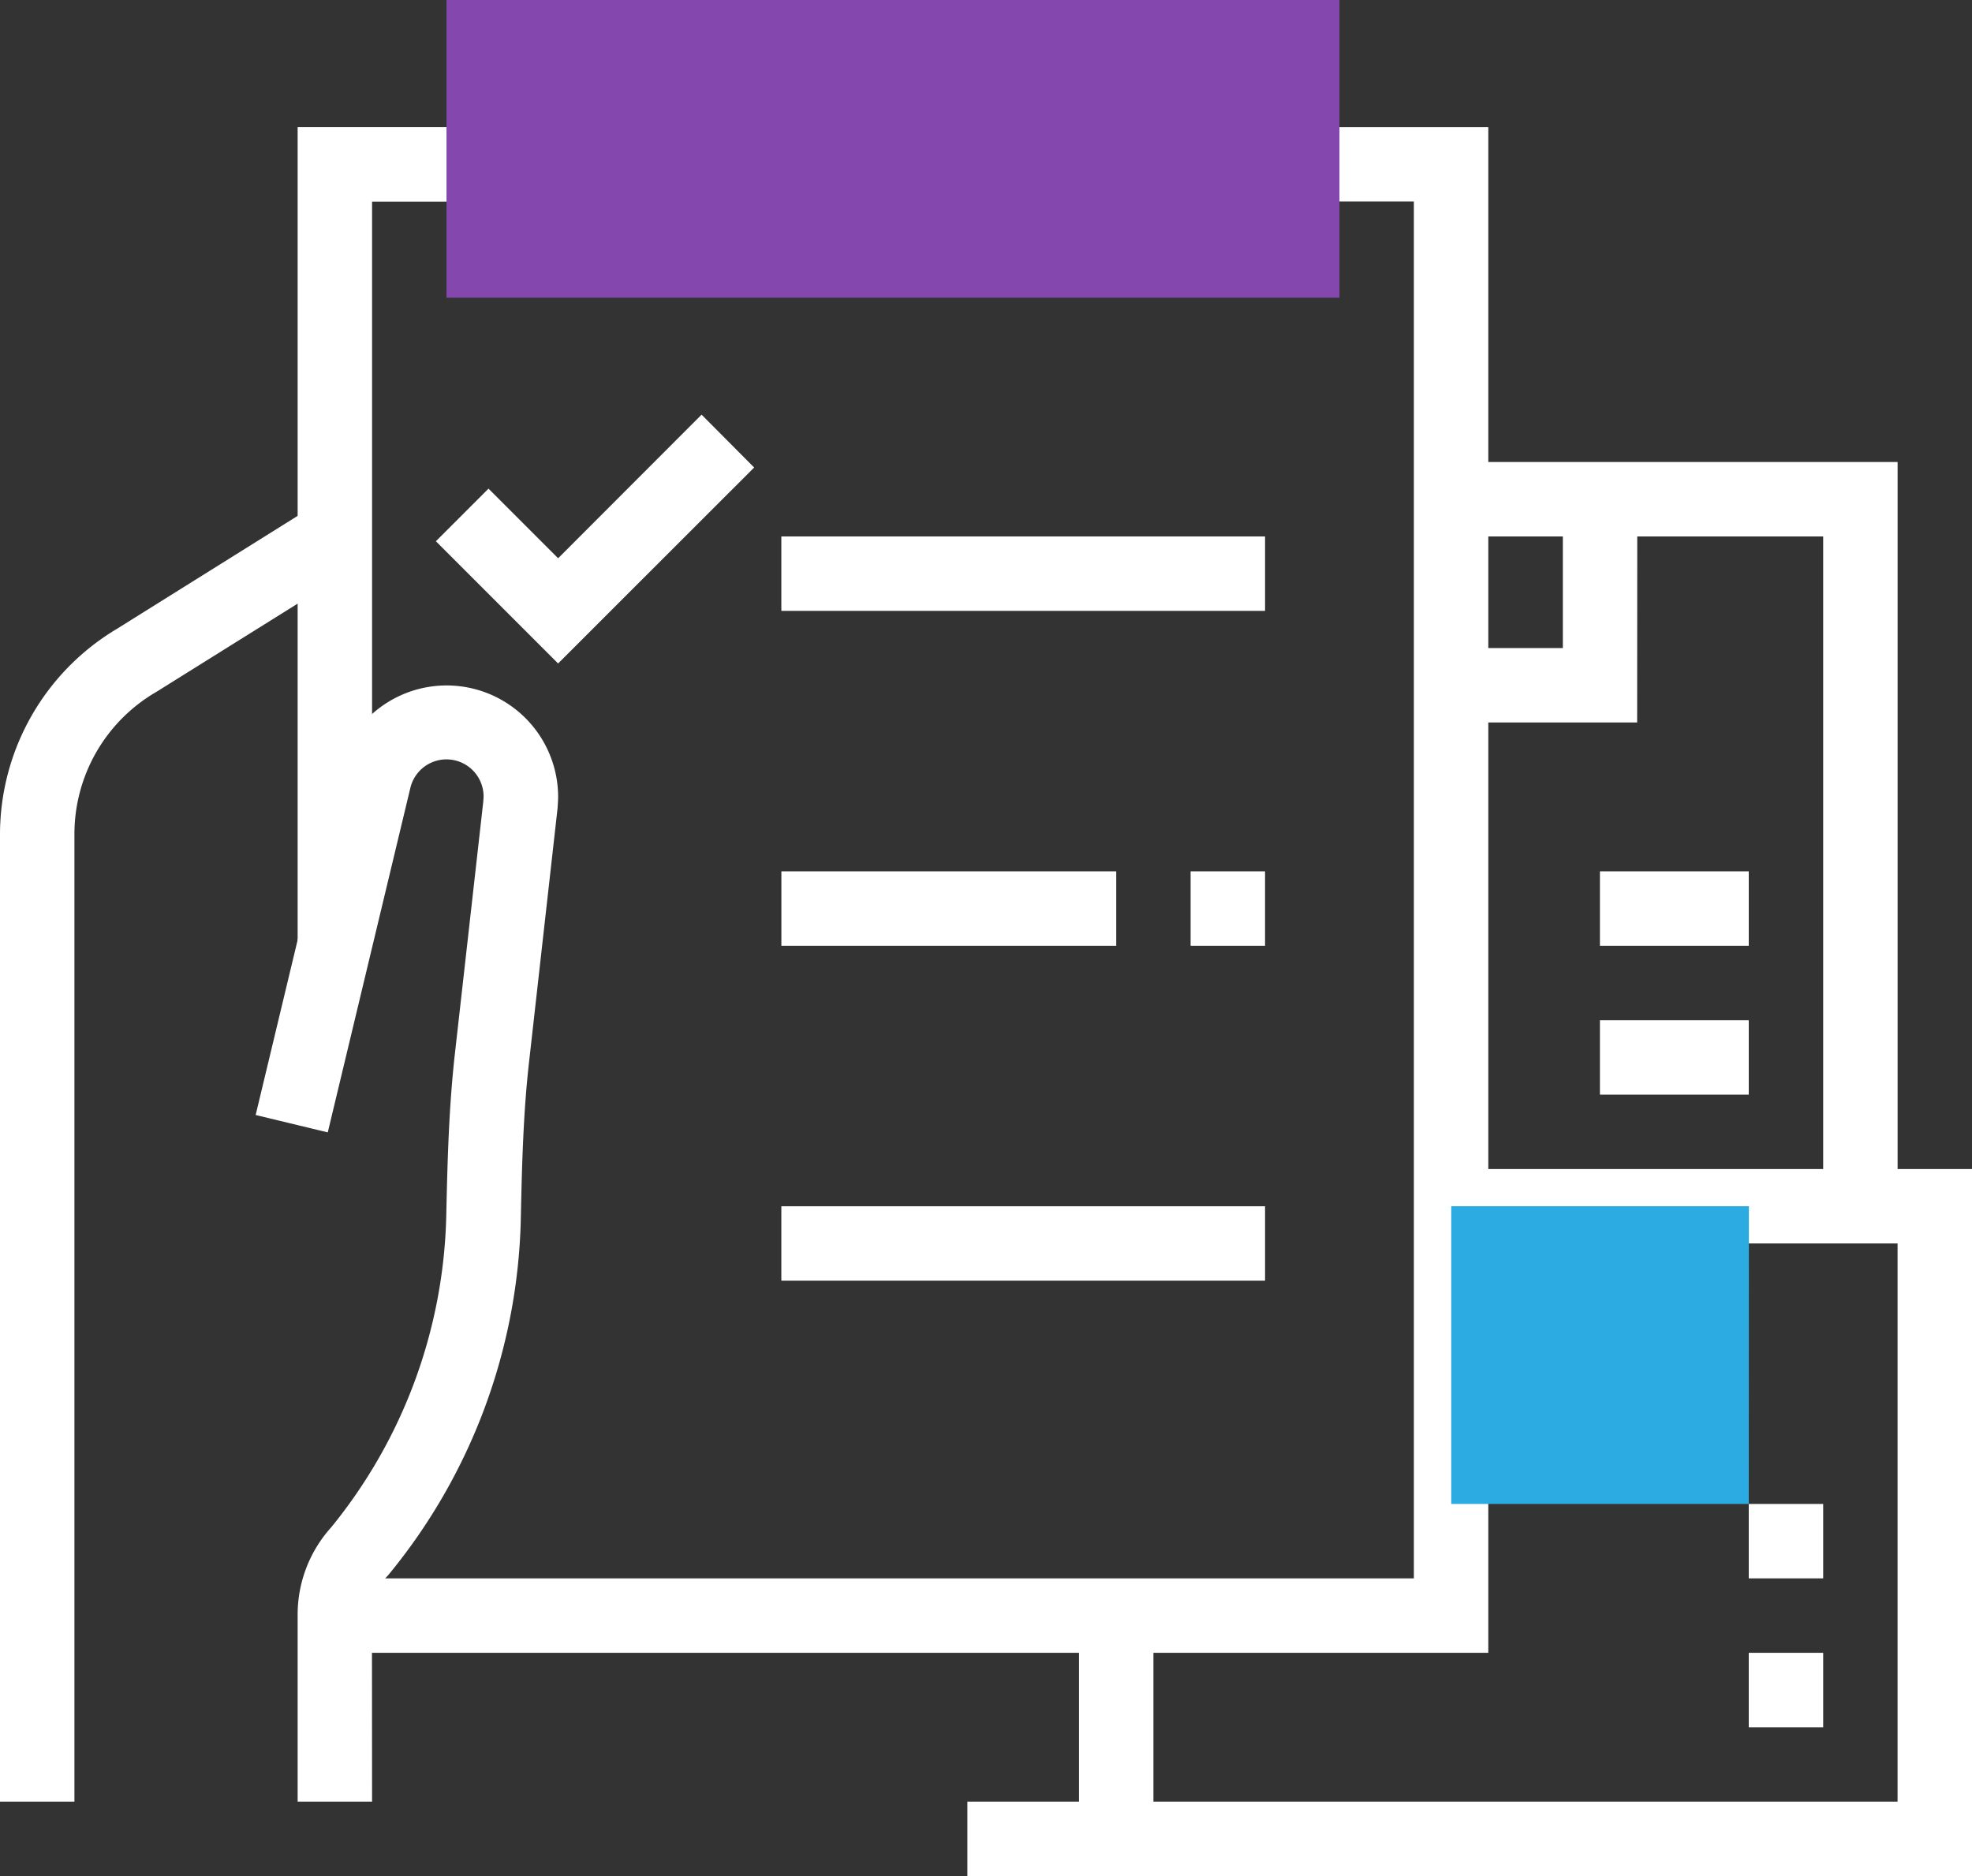 <svg xmlns="http://www.w3.org/2000/svg" width="64.545" height="61.398" viewBox="0 0 64.545 61.398">
  <rect x="0" y="0" width="64.545" height="61.398" fill="#333333" stroke="none"/>
  <g id="Icon" transform="translate(0 0)">
    <path id="Path_4027" data-name="Path 4027" d="M12.178,58.962H9.742V52.873a4.267,4.267,0,0,1,1.1-2.891,16.73,16.73,0,0,0,3.764-10.17c.041-1.894.089-3.6.283-5.328l.929-8.25s.008-.1.01-.156a1.215,1.215,0,0,0-2.4-.279l-2.7,11.26L8.368,36.49l2.7-11.256a3.65,3.65,0,0,1,7.2.846c0,.135-.021.394-.021.394l-.931,8.284c-.184,1.622-.231,3.272-.269,5.106A18.976,18.976,0,0,1,12.7,51.557a1.845,1.845,0,0,0-.526,1.316Z" fill="#ffffff"/>
    <path id="Path_4028" data-name="Path 4028" d="M2.436,58.962H0V27.3a7.839,7.839,0,0,1,3.83-6.722l6.485-4.053,1.292,2.065L5.121,22.641A5.38,5.38,0,0,0,2.436,27.3Z" fill="#ffffff"/>
    <path id="Path_4029" data-name="Path 4029" d="M48.713,54.091H10.96V51.655H46.277V6.595H42.624V4.16h6.089Z" fill="#ffffff"/>
    <path id="Path_4030" data-name="Path 4030" d="M12.178,30.9H9.742V4.159h6.09V6.6H12.178Z" fill="#ffffff"/>
    <rect id="Rectangle_4160" data-name="Rectangle 4160" width="29.228" height="9.743" transform="translate(14.614 0)" fill="#8347ad"/>
    <path id="Path_4031" data-name="Path 4031" d="M18.267,21.713l-4-4,1.722-1.722,2.279,2.279,4.695-4.7L24.684,15.3Z" fill="#ffffff"/>
    <rect id="Rectangle_4161" data-name="Rectangle 4161" width="15.832" height="2.436" transform="translate(25.574 17.556)" fill="#ffffff"/>
    <rect id="Rectangle_4162" data-name="Rectangle 4162" width="10.96" height="2.436" transform="translate(25.575 28.516)" fill="#ffffff"/>
    <rect id="Rectangle_4163" data-name="Rectangle 4163" width="2.436" height="2.436" transform="translate(38.97 28.516)" fill="#ffffff"/>
    <rect id="Rectangle_4164" data-name="Rectangle 4164" width="15.832" height="2.436" transform="translate(25.574 39.477)" fill="#ffffff"/>
    <path id="Path_4032" data-name="Path 4032" d="M62.11,39.477H59.674V17.556H47.5V15.12H62.11Z" fill="#ffffff"/>
    <path id="Path_4033" data-name="Path 4033" d="M37.753,61.4a2.439,2.439,0,0,1-2.436-2.436V52.873h2.436Z" fill="#ffffff"/>
    <path id="Path_4034" data-name="Path 4034" d="M53.585,23.645H47.5V21.209h3.653V16.338h2.436Z" fill="#ffffff"/>
    <rect id="Rectangle_4165" data-name="Rectangle 4165" width="4.871" height="2.436" transform="translate(52.367 28.516)" fill="#ffffff"/>
    <rect id="Rectangle_4166" data-name="Rectangle 4166" width="4.871" height="2.436" transform="translate(52.367 33.388)" fill="#ffffff"/>
    <rect id="Rectangle_4167" data-name="Rectangle 4167" width="2.436" height="2.436" transform="translate(57.238 49.219)" fill="#ffffff"/>
    <rect id="Rectangle_4168" data-name="Rectangle 4168" width="2.436" height="2.436" transform="translate(57.238 54.091)" fill="#ffffff"/>
    <path id="Path_4035" data-name="Path 4035" d="M64.545,61.4H31.663V58.962H62.109V40.695H47.5V38.259h17.05Z" fill="#ffffff"/>
    <path id="Path_4026" data-name="Path 4026" d="M57.238,49.219H47.5V39.476h9.743Z" fill="#2cabe2"/>
  </g>
</svg>
